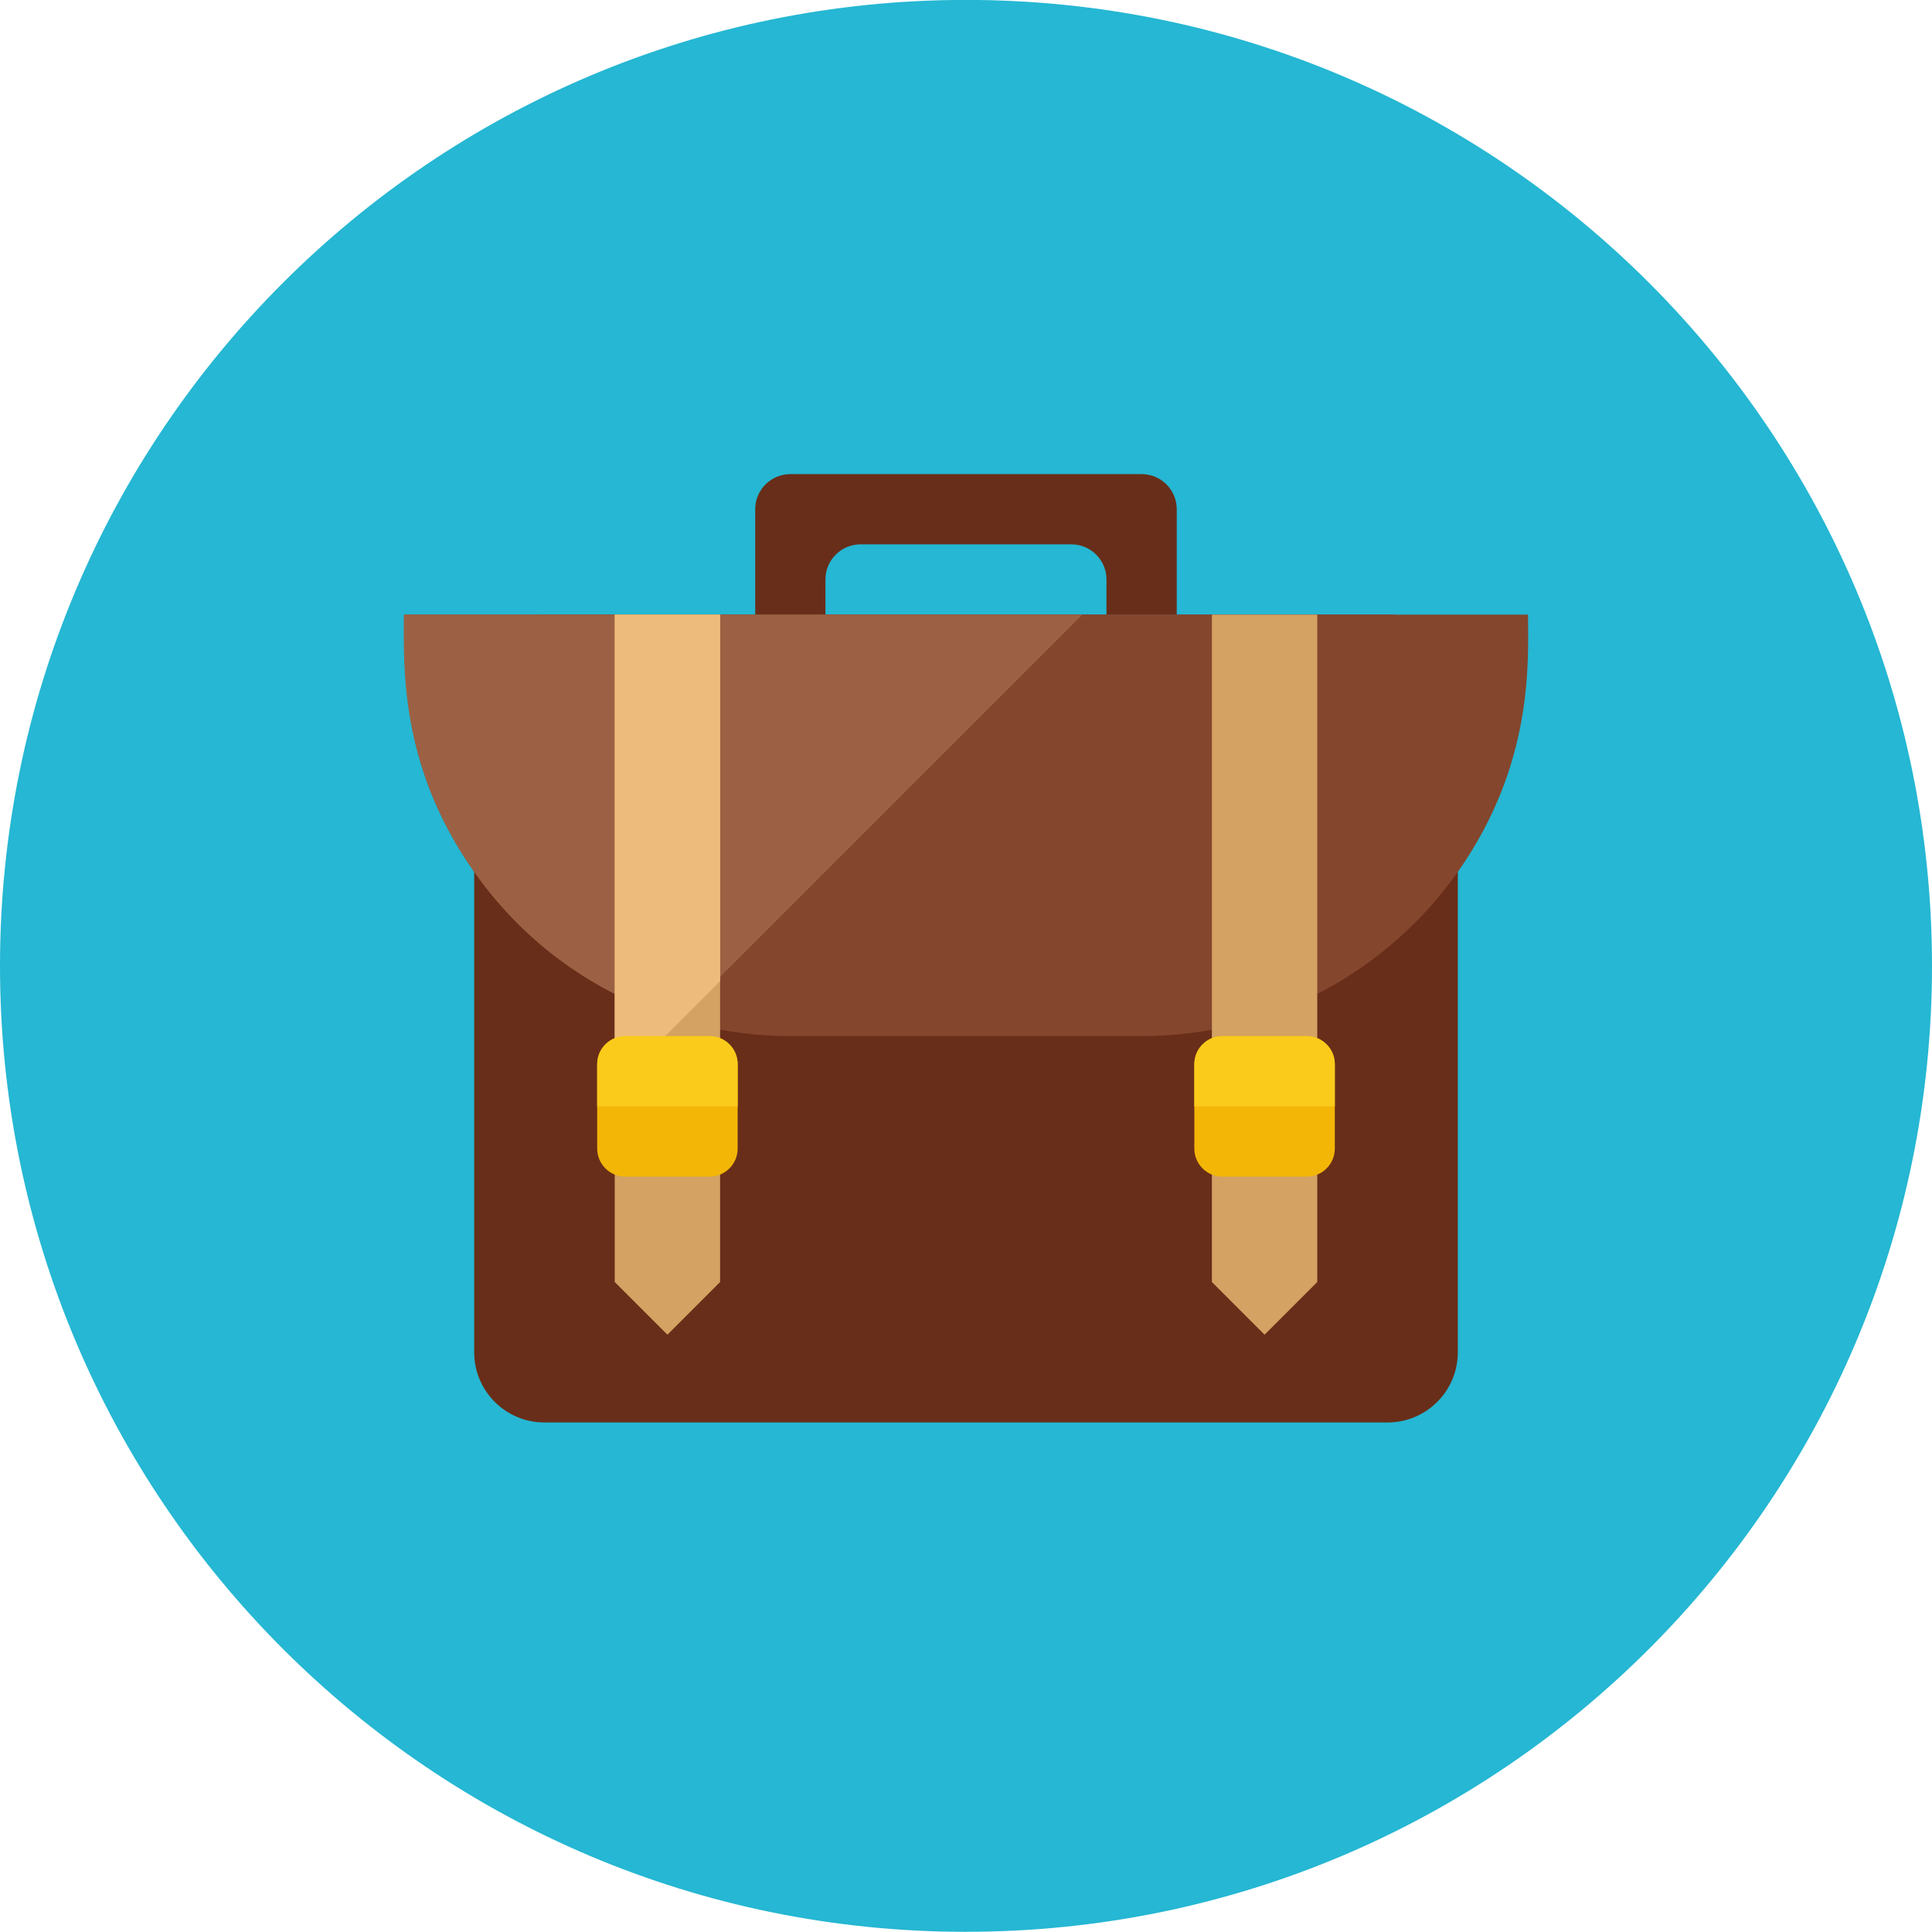 <svg xmlns="http://www.w3.org/2000/svg" fill="none" viewBox="0 0 48 48" id="Briefcase--Streamline-Kameleon">
  <desc>
    Briefcase Streamline Icon: https://streamlinehq.com
  </desc>
  <path fill="#25b7d3" d="M24 47.995c13.255 0 24 -10.745 24 -23.999C48 10.742 37.255 -0.002 24 -0.002S0 10.742 0 23.997c0 13.254 10.745 23.999 24 23.999Z" stroke-width="1"></path>
  <path fill="#692e19" d="M19.636 11.779c-0.482 0 -0.873 0.391 -0.873 0.873v2.618h1.745v-0.873c0 -0.482 0.391 -0.873 0.873 -0.873h5.236c0.482 0 0.873 0.391 0.873 0.873v0.873h1.746v-2.618c0 -0.482 -0.391 -0.873 -0.873 -0.873h-8.727Z" stroke-width="1"></path>
  <path fill="#692e19" d="M34.473 15.27c0.964 0 1.746 0.781 1.746 1.745v16.581c0 0.964 -0.781 1.745 -1.746 1.745H13.527c-0.964 0 -1.746 -0.781 -1.746 -1.745v-16.581c0 -0.964 0.782 -1.745 1.746 -1.745h20.945Z" stroke-width="1"></path>
  <path fill="#84462d" d="M37.964 15.27c0 1.169 0.149 3.701 -1.745 6.392 -1.737 2.465 -4.608 4.08 -7.855 4.08h-8.727c-3.155 0 -6.072 -1.539 -7.855 -4.08 -1.777 -2.524 -1.745 -4.815 -1.745 -6.392h27.927Z" stroke-width="1"></path>
  <path fill="#9c6144" d="M10.036 15.27c0 1.169 -0.149 3.701 1.746 6.392 1.211 1.726 2.954 3.021 5.061 3.657L26.892 15.27H10.036Z" stroke-width="1"></path>
  <path fill="#d4a263" d="M15.273 15.27v16.581l1.309 1.309 1.309 -1.309V15.27h-2.618Z" stroke-width="1"></path>
  <path fill="#d4a263" d="M30.109 15.27v16.581l1.309 1.309 1.309 -1.309V15.27h-2.618Z" stroke-width="1"></path>
  <path fill="#edbc7c" d="M17.891 24.377V15.27h-2.618v11.725l2.618 -2.618Z" stroke-width="1"></path>
  <path fill="#f3b607" d="M18.327 28.535c0 0.386 -0.312 0.698 -0.698 0.698h-2.094c-0.386 0 -0.698 -0.312 -0.698 -0.698v-2.094c0 -0.386 0.312 -0.698 0.698 -0.698h2.094c0.386 0 0.698 0.312 0.698 0.698v2.094Z" stroke-width="1"></path>
  <path fill="#facb1b" d="M18.327 27.487v-1.047c0 -0.386 -0.312 -0.698 -0.698 -0.698h-2.094c-0.386 0 -0.698 0.312 -0.698 0.698v1.047h3.491Z" stroke-width="1"></path>
  <path fill="#f3b607" d="M33.163 28.535c0 0.386 -0.312 0.698 -0.698 0.698H30.371c-0.386 0 -0.698 -0.312 -0.698 -0.698v-2.094c0 -0.386 0.312 -0.698 0.698 -0.698h2.094c0.386 0 0.698 0.312 0.698 0.698v2.094Z" stroke-width="1"></path>
  <path fill="#facb1b" d="M33.163 27.487v-1.047c0 -0.386 -0.312 -0.698 -0.698 -0.698H30.371c-0.386 0 -0.698 0.312 -0.698 0.698v1.047h3.49Z" stroke-width="1"></path>
</svg>